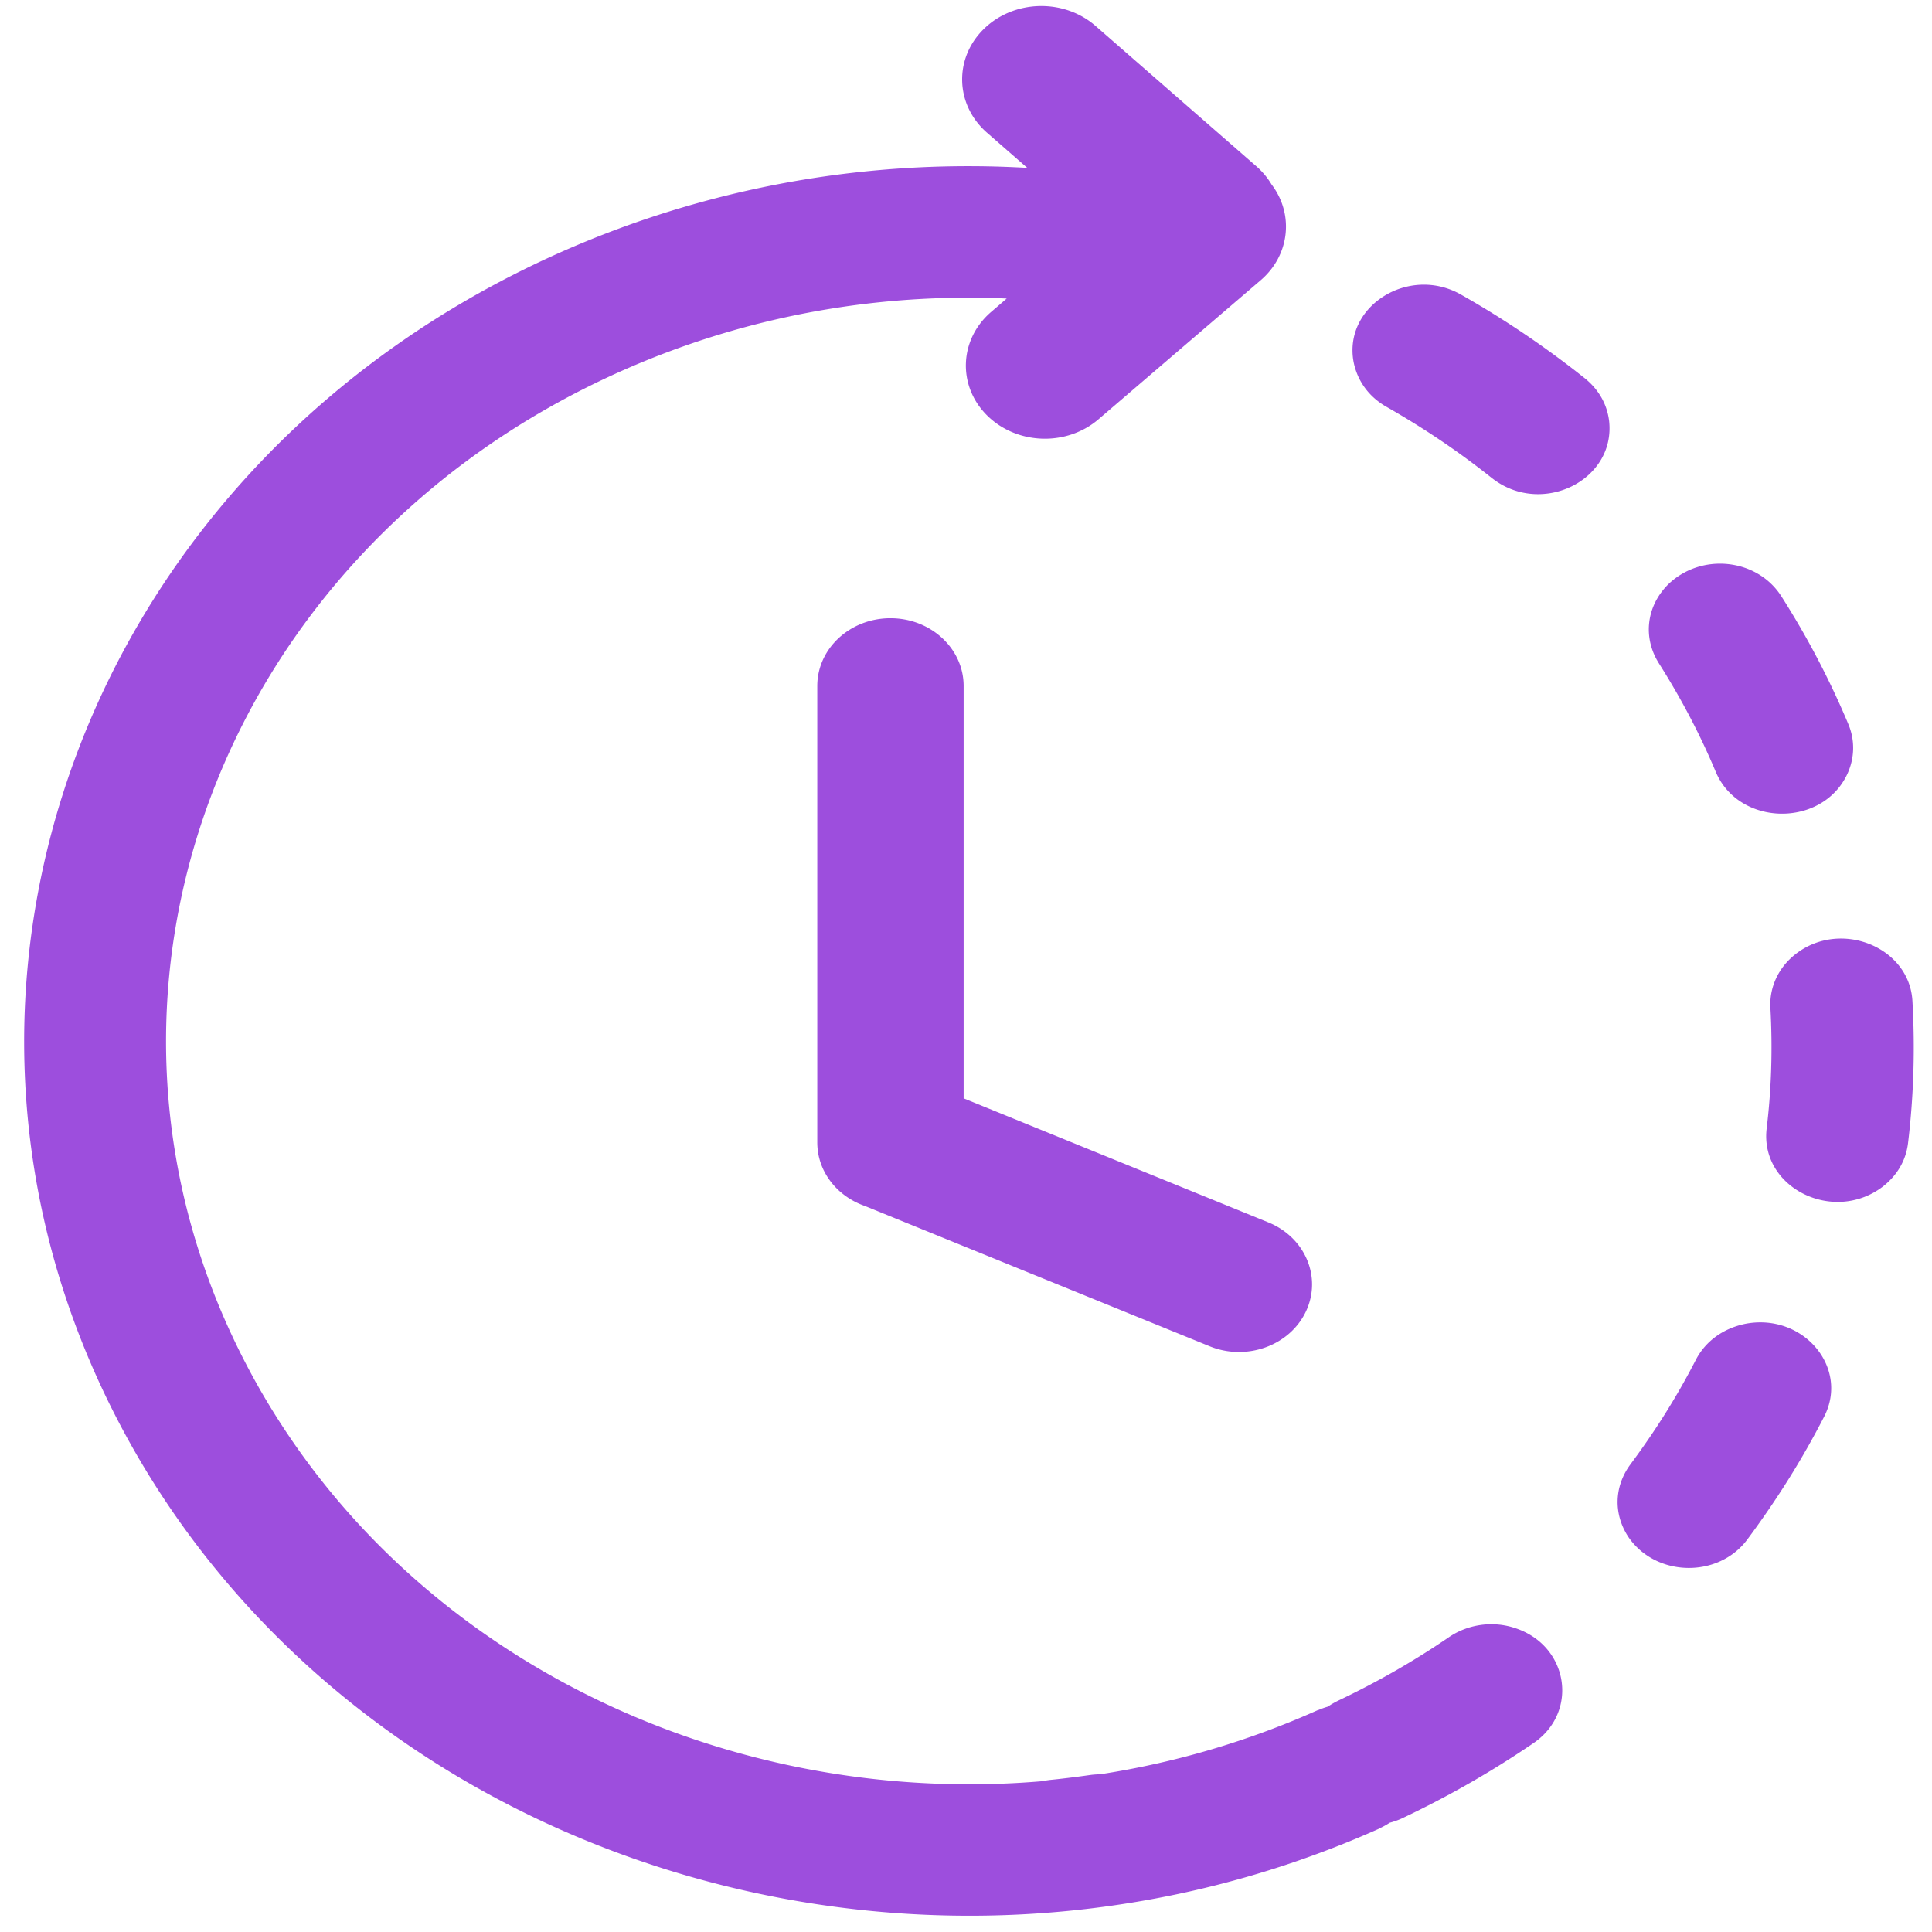 <svg width="80" height="80" xmlns="http://www.w3.org/2000/svg" clip-rule="evenodd" fill-rule="evenodd" image-rendering="optimizeQuality" text-rendering="geometricPrecision" shape-rendering="geometricPrecision">

 <g>
  <title>Layer 1</title>
  <path fill="#9d4edd" id="svg_1" d="m54.565,70.82c0.137,-0.06 0.275,-0.111 0.417,-0.151c0.132,-0.091 0.272,-0.171 0.42,-0.244c1.605,-0.763 3.138,-1.636 4.59,-2.63c0.796,-0.545 1.839,-0.691 2.769,-0.372c2.196,0.735 2.614,3.469 0.744,4.751a39.339,36.43 0 0 1 -5.417,3.105c-0.179,0.085 -0.362,0.15 -0.546,0.198c-0.122,0.082 -0.254,0.154 -0.39,0.218l-0.038,0.017l0.003,0.005c-9.723,4.348 -20.429,4.633 -29.88,1.582c-9.451,-3.053 -17.644,-9.443 -22.339,-18.446c-4.695,-9.004 -5.003,-18.918 -1.708,-27.671c3.295,-8.752 10.197,-16.34 19.918,-20.689c3.398,-1.519 6.919,-2.543 10.466,-3.102c2.99,-0.471 5.998,-0.612 8.964,-0.439l-1.665,-1.454c-1.32,-1.149 -1.383,-3.071 -0.142,-4.292c1.241,-1.222 3.317,-1.281 4.635,-0.131l6.657,5.811c0.259,0.226 0.467,0.479 0.629,0.751c0.933,1.222 0.766,2.926 -0.452,3.969l-6.713,5.755c-1.326,1.136 -3.395,1.061 -4.623,-0.167c-1.226,-1.228 -1.146,-3.144 0.18,-4.28l0.642,-0.552c-2.369,-0.105 -4.765,0.023 -7.146,0.399c-3.005,0.473 -5.991,1.343 -8.877,2.633c-8.263,3.696 -14.128,10.143 -16.927,17.577c-2.801,7.436 -2.536,15.862 1.455,23.516c3.991,7.652 10.953,13.083 18.981,15.675c4.441,1.435 9.211,2.001 13.986,1.594a3.387,3.136 0 0 1 0.334,-0.054c0.549,-0.054 1.094,-0.124 1.64,-0.201c0.138,-0.019 0.279,-0.029 0.415,-0.031c3.055,-0.47 6.088,-1.346 9.017,-2.656l0.002,0.005zm-20.723,-42.415c0,-1.55 1.356,-2.806 3.03,-2.806s3.03,1.256 3.03,2.806l0,17.075l12.619,5.137c1.53,0.624 2.224,2.277 1.552,3.693c-0.674,1.417 -2.459,2.059 -3.989,1.435l-14.278,-5.811c-1.146,-0.4 -1.964,-1.424 -1.964,-2.628l0,-18.901zm33.666,32.238c-0.674,0.915 -0.702,2.056 -0.08,3c1.129,1.656 3.707,1.723 4.918,0.113c1.221,-1.645 2.266,-3.302 3.193,-5.105c1.028,-2.021 -0.856,-4.267 -3.228,-3.842c-0.929,0.178 -1.687,0.714 -2.095,1.509c-0.786,1.528 -1.673,2.931 -2.708,4.324zm5.644,-13.902c-0.275,2.432 2.748,3.946 4.798,2.404c0.604,-0.468 0.968,-1.083 1.058,-1.809c0.235,-1.956 0.294,-3.924 0.182,-5.888c-0.127,-2.251 -3.001,-3.393 -4.852,-1.93c-0.701,0.552 -1.078,1.37 -1.029,2.22c0.092,1.673 0.045,3.337 -0.157,5.003zm-2.104,-14.776c0.961,2.262 4.404,2.317 5.447,0.083c0.305,-0.663 0.322,-1.4 0.037,-2.072a38.956,36.075 0 0 0 -2.776,-5.295c-1.011,-1.568 -3.32,-1.803 -4.683,-0.48c-0.901,0.901 -1.053,2.191 -0.389,3.254c0.918,1.446 1.708,2.946 2.364,4.51zm-9.268,-12.167c2.039,1.604 5.122,0.104 4.85,-2.365c-0.085,-0.698 -0.434,-1.306 -1.004,-1.767c-1.617,-1.287 -3.322,-2.443 -5.14,-3.473c-2.156,-1.217 -4.863,0.484 -4.438,2.79c0.155,0.783 0.629,1.448 1.366,1.865c1.55,0.882 2.986,1.851 4.366,2.951z" fill-rule="nonzero"/>
 </g>
</svg>